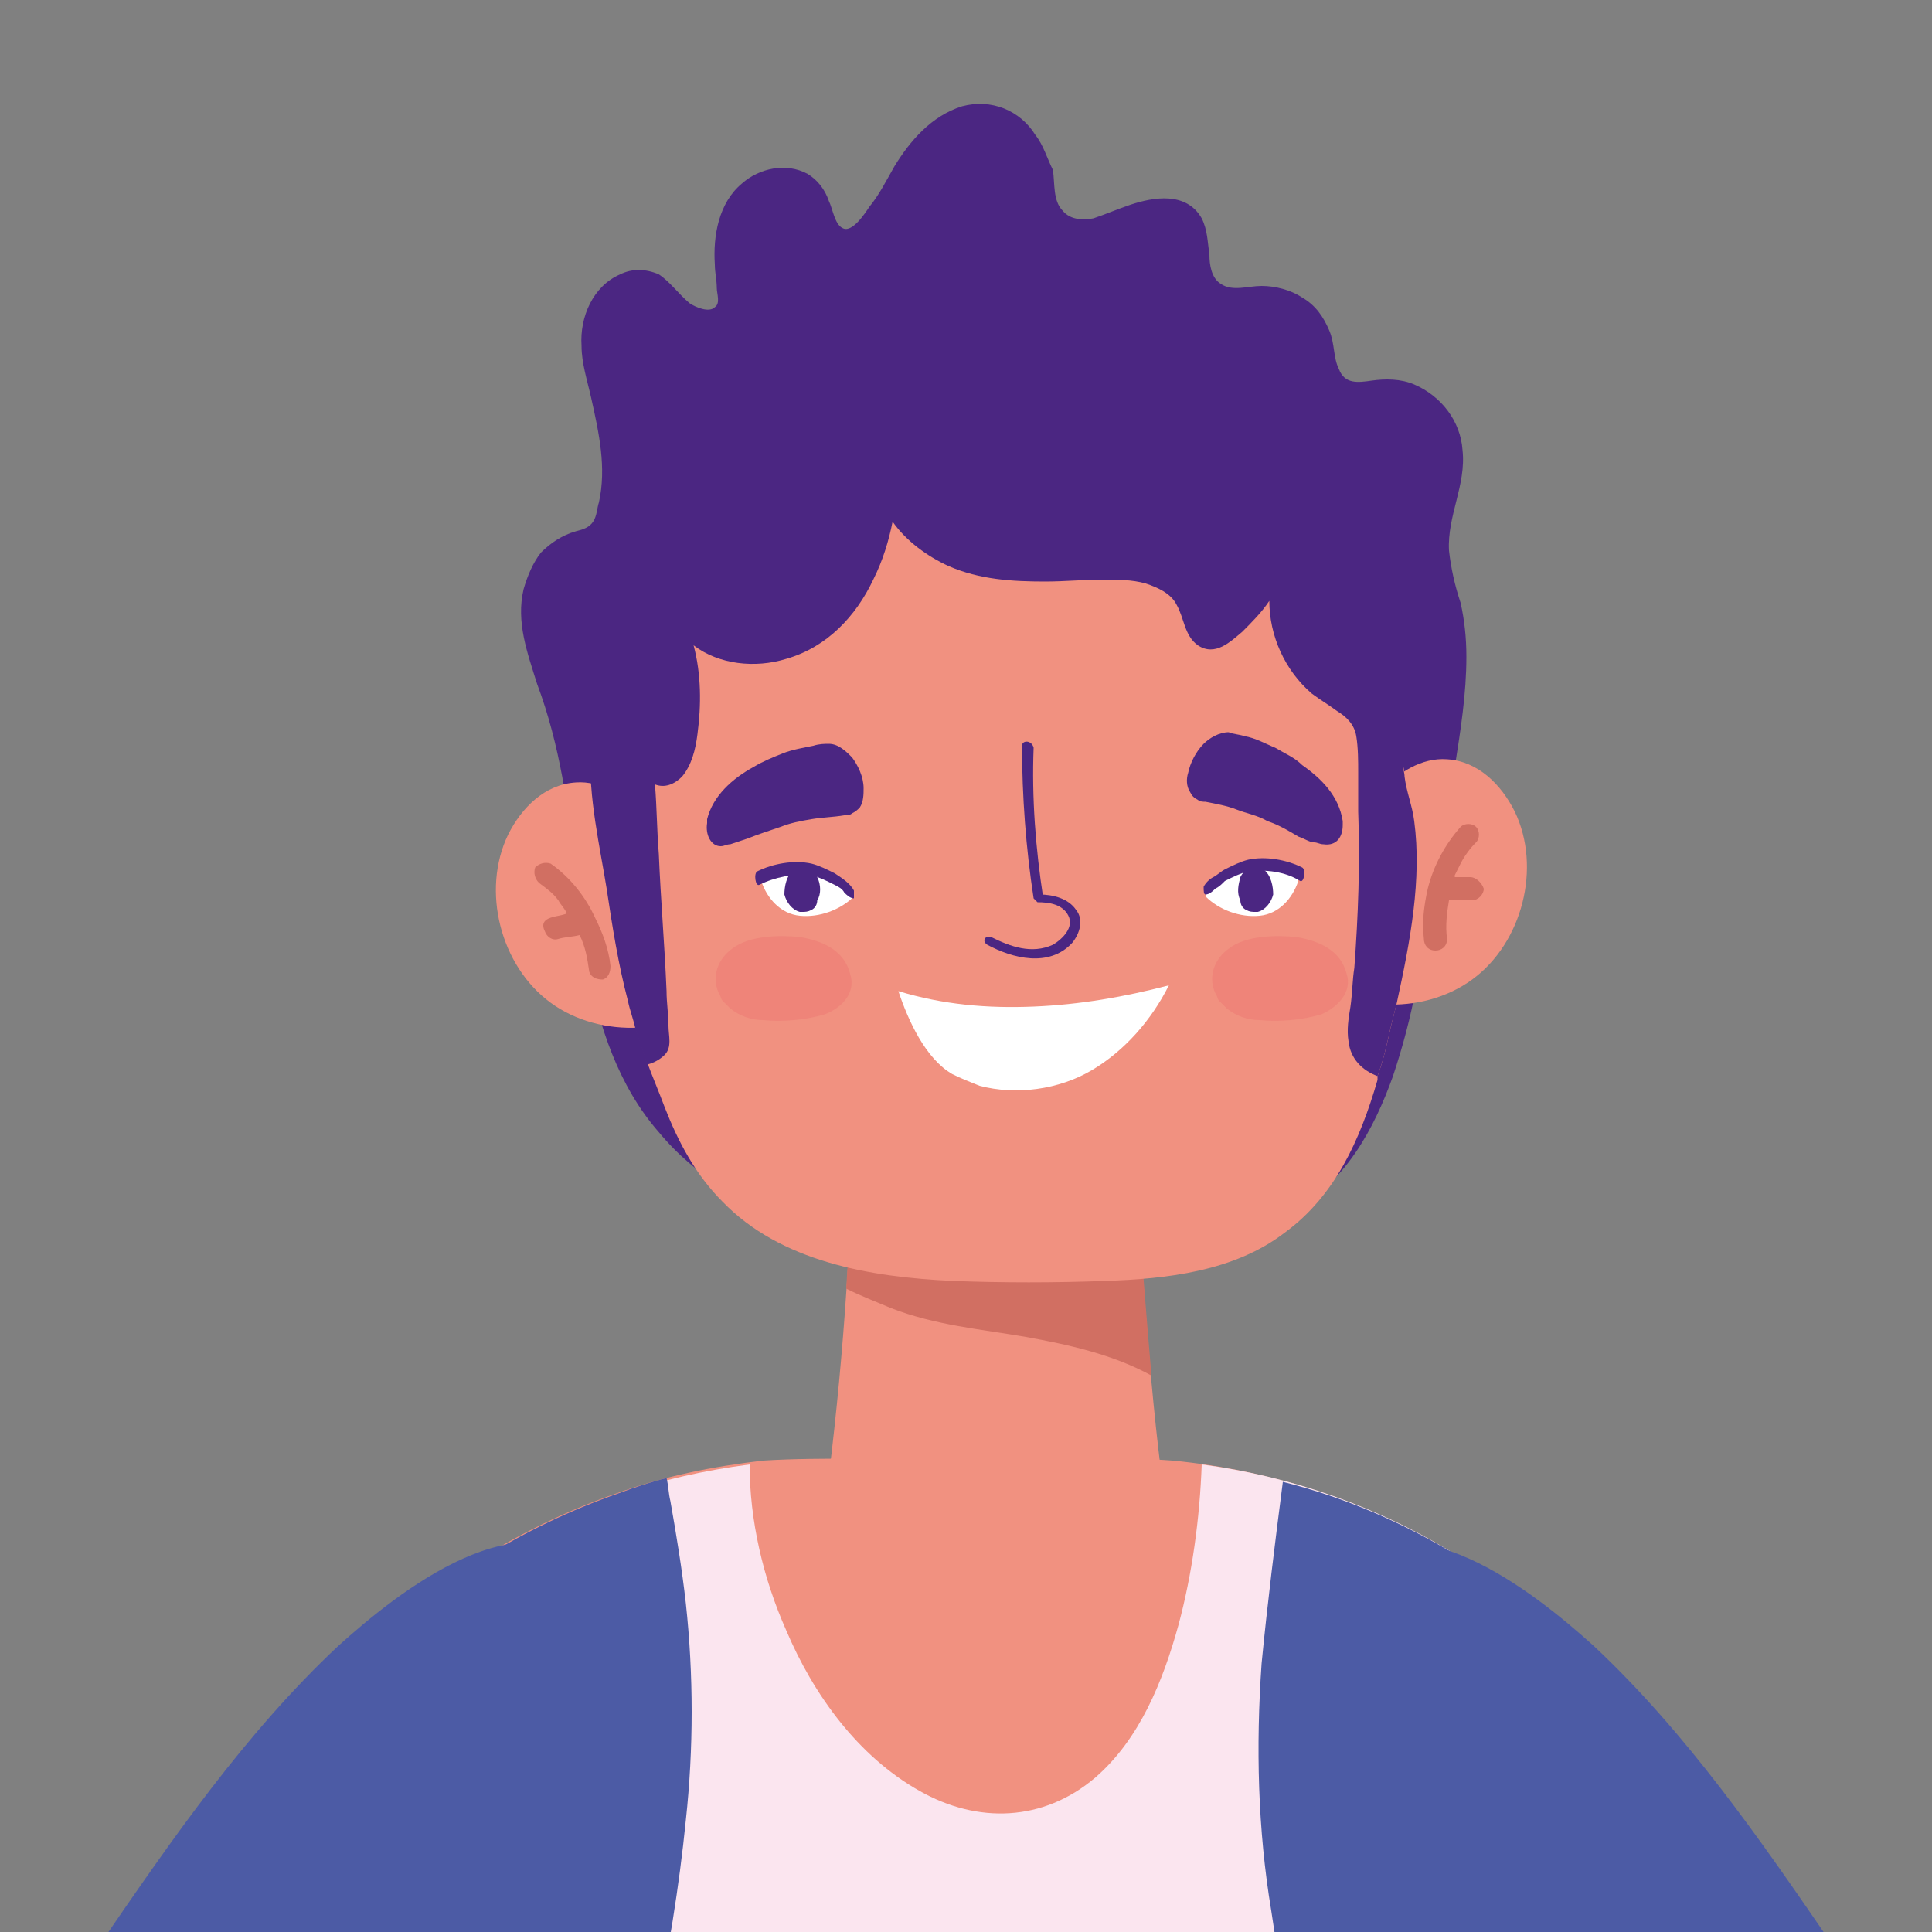 <?xml version="1.0" encoding="utf-8"?>
<!-- Generator: Adobe Illustrator 22.1.0, SVG Export Plug-In . SVG Version: 6.00 Build 0)  -->
<svg version="1.1" id="Layer_1" xmlns="http://www.w3.org/2000/svg" xmlns:xlink="http://www.w3.org/1999/xlink" x="0px" y="0px"
	 viewBox="0 0 100 100" style="enable-background:new 0 0 100 100;" xml:space="preserve">
<rect x="0" y="0" width="100" height="100" fill="#808080" stroke="none"/>
<style type="text/css">
	.st0{fill:#4B2682;}
	.st1{fill:#F19180;}
	.st2{fill:#D16F62;}
	.st3{fill:#FBE5EF;}
	.st4{fill:#4C5BA5;}
	.st5{fill:#FFFFFF;}
	.st6{fill:#283875;}
	.st7{fill:#EF8479;}
</style>
<g>
	<path class="st0" d="M75,28.5c-0.1-1.8,0.9-3.4,0.7-5.2c-0.1-1.5-1.1-2.8-2.5-3.4c-0.7-0.3-1.5-0.3-2.2-0.2
		c-0.7,0.1-1.4,0.2-1.7-0.6c-0.3-0.6-0.2-1.3-0.5-2c-0.3-0.7-0.7-1.3-1.4-1.7c-0.6-0.4-1.4-0.6-2.1-0.6c-0.7,0-1.5,0.3-2.1-0.1
		c-0.5-0.3-0.6-1-0.6-1.5c-0.1-0.7-0.1-1.3-0.4-1.9c-0.8-1.4-2.5-1.1-3.7-0.7c-0.6,0.2-1.3,0.5-1.9,0.7c-0.5,0.1-1.2,0.1-1.6-0.4
		c-0.5-0.5-0.4-1.4-0.5-2.1C54.2,8.2,54,7.5,53.6,7c-0.8-1.3-2.3-1.9-3.8-1.5c-1.6,0.5-2.7,1.8-3.5,3.1c-0.4,0.7-0.8,1.5-1.3,2.1
		c-0.2,0.3-0.9,1.4-1.4,1.1c-0.4-0.2-0.5-1-0.7-1.4c-0.2-0.6-0.6-1.1-1.1-1.4c-1.1-0.6-2.5-0.3-3.4,0.5c-1.2,1-1.5,2.7-1.4,4.2
		c0,0.4,0.1,0.8,0.1,1.2c0,0.3,0.2,0.8-0.1,1c-0.3,0.3-1,0-1.3-0.2c-0.6-0.5-1-1.1-1.6-1.5c-0.7-0.3-1.4-0.3-2,0
		c-1.4,0.6-2.1,2.2-2,3.7c0,0.9,0.3,1.8,0.5,2.7c0.2,0.9,0.4,1.8,0.5,2.7c0.1,0.9,0.1,1.8-0.1,2.7c-0.1,0.3-0.1,0.7-0.3,1
		c-0.2,0.3-0.5,0.4-0.9,0.5c-0.7,0.2-1.3,0.6-1.8,1.1c-0.4,0.5-0.7,1.2-0.9,1.9c-0.4,1.7,0.2,3.3,0.7,4.9c0.6,1.6,1,3.2,1.3,4.8
		c0.6,3.2,0.7,6.5,1.3,9.8c0.6,3.1,1.6,6.2,3.7,8.6c1.9,2.3,4.6,3.9,7.5,4.7c1,0.3,2,0.4,3,0.5l0.1,0c3.8,0.6,7.7,0.8,11.5,0.7
		c1.9-0.1,3.9-0.3,5.8-0.5c1.7-0.2,3.4-0.6,5-1.4c2.6-1.4,4.1-4.1,5.1-6.9c0.5-1.5,0.9-3,1.2-4.6c0.4-1.9,0.7-3.8,1.1-5.7
		c0.3-1.9,0.6-3.8,0.9-5.7c0.3-1.9,0.6-3.8,0.6-5.7c0-1-0.1-1.9-0.3-2.8C75.3,30.3,75.1,29.4,75,28.5z"/>
	<path class="st1" d="M58.4,57.1H44.2c-0.1,6.5-0.5,12.8-1.3,19.3c0,0,3.3,5.4,9,5.4c5.7,0,8.2-5.6,8.2-5.6
		C59.3,69.8,59.1,64,58.4,57.1z"/>
	<path class="st2" d="M46.1,67.7c2.3,0.9,4.7,1.1,7,1.5c2.2,0.4,4.5,0.9,6.5,2c-0.4-4.6-0.7-9.1-1.2-14.1H44.2
		c-0.1,3.2-0.2,6.4-0.4,9.6C44.6,67.1,45.4,67.4,46.1,67.7z"/>
	<path class="st1" d="M34.9,45.8c-0.4-1.3-0.9-2.5-1.7-3.6c-0.8-1-2.1-1.8-3.4-1.7c-1.6,0.1-2.8,1.3-3.5,2.7
		c-1.4,2.9-0.4,6.8,2.2,8.7c2.6,1.9,6.6,1.7,9-0.5L34.9,45.8z"/>
	<path class="st1" d="M72.3,51.9c-0.1,0.4-0.2,0.8-0.3,1.2c-0.2,0.9-0.4,1.8-0.7,2.6l0,0.2c-0.9,3.1-2.2,6-4.8,7.9
		c-2.6,2-6.1,2.4-9.3,2.5c-2.6,0.1-5.3,0.1-7.9,0c-4.3-0.2-8.9-1-11.9-4.1c-1.4-1.4-2.3-3.1-3-4.9c-0.3-0.8-0.6-1.5-0.9-2.3
		c-0.2-0.6-0.4-1.2-0.6-1.8c-0.1-0.5-0.3-1-0.4-1.5c-0.5-1.9-0.8-3.8-1.1-5.8c-0.3-1.9-0.4-3.9-0.3-5.9c0.1-1.9,0.4-3.9,1-5.7
		c0.6-2.1,1.6-4.1,2.8-5.9c2.4-3.7,5.9-6.7,9.9-8.3l0.2-0.1c2.1-0.9,4.4-1.3,6.8-1.3c4.4,0,8.2,1.1,11.7,3.8c2,1.5,3.8,3.4,5.2,5.4
		l0,0c0.9,1.3,1.6,2.7,2.2,4.2c0.7,1.7,1.2,3.5,1.5,5.3l0,0.3c0.1,0.6,0.1,1.1,0.2,1.7c0,0.2,0.1,0.5,0.1,0.7
		c0.1,0.8,0.4,1.5,0.5,2.3C73.6,45.5,73,48.7,72.3,51.9z"/>
	<path class="st1" d="M69.8,44.6c0.4-1.3,0.9-2.5,1.7-3.6c0.8-1,2.1-1.8,3.4-1.7c1.6,0.1,2.8,1.3,3.5,2.7c1.4,2.9,0.4,6.8-2.2,8.7
		c-2.6,1.9-6.6,1.7-9-0.5L69.8,44.6z"/>
	<path class="st1" d="M104.2,143.8c-0.3-3-1-6-1.7-9c-0.7-3-1.4-6-2.3-9c-1.7-6-3.6-11.9-5.9-17.6c-2.2-5.6-4.4-11.2-7.6-16.3
		c-2.9-4.6-6.6-8.5-11.3-11.4c-4.4-2.7-9.5-4.4-14.7-4.9c-2.7-0.2-5.4-0.1-8.1-0.1c-2.8,0-5.5,0-8.3,0c-1.6,0-3.2,0-4.8,0.1
		c-2.6,0.3-5.1,0.8-7.6,1.7c-4.9,1.7-9.4,4.5-13.1,8.2c-4.1,4.1-6.8,9.3-9.1,14.5c-5,11.3-8.9,23.1-11.6,35.2c-0.7,3-1.4,6-1.6,9
		c-0.3,2.9,0,5.8,1.4,8.4c2.6,4.8,7.9,7.6,12.7,9.6c5.6,2.3,11.7,3.7,17.7,4.9c5.1,1,10.2,1.7,15.4,2.1c0.6,0,13,0,13.4,0
		c8.4-0.7,16.7-2.1,24.8-4.3c5.6-1.5,11.3-3.4,16-6.9c2.1-1.5,3.9-3.4,5.1-5.7C104.3,149.6,104.5,146.7,104.2,143.8z"/>
	<path class="st3" d="M104.2,143.8c-0.3-3-1-6-1.7-9c-0.7-3-1.4-6-2.3-9c-1.7-6-3.6-11.9-5.9-17.6c-2.2-5.6-4.4-11.2-7.6-16.3
		c-2.9-4.6-6.6-8.5-11.3-11.4c-4-2.5-8.6-4.1-13.2-4.7c-0.1,2.8-0.5,5.7-1.2,8.3c-0.8,2.9-2,5.9-4.3,7.9c-2.7,2.3-6.1,2.4-9.1,0.7
		c-3.2-1.8-5.5-5-6.9-8.3c-1.2-2.7-1.9-5.7-1.9-8.6c-2.3,0.3-4.6,0.8-6.8,1.6c-4.9,1.7-9.4,4.5-13.1,8.2c-4.1,4.1-6.8,9.3-9.1,14.5
		c-5,11.3-8.9,23.1-11.6,35.2c-0.7,3-1.4,6-1.6,9c-0.3,2.9,0,5.8,1.4,8.4c2.6,4.8,7.9,7.6,12.7,9.6c5.6,2.3,11.7,3.7,17.7,4.9
		c5.1,1,10.2,1.7,15.4,2.1c0.5,0.1,13.1,0.1,13.4,0c8.4-0.7,16.7-2.1,24.8-4.3c5.6-1.5,11.3-3.4,16-6.9c2.1-1.5,3.9-3.4,5.1-5.7
		C104.3,149.6,104.5,146.7,104.2,143.8z"/>
	<path class="st4" d="M21.9,155.8c0.4-3.6,0.8-7.1,1.4-10.7c0.6-3.4,1.4-6.8,2.3-10.2c1.8-6.8,3.9-13.4,5.7-20.1
		c1.9-6.7,3.5-13.6,4.2-20.6c0.4-3.7,0.4-7.5,0-11.2c-0.2-1.8-0.5-3.6-0.8-5.3c-0.1-0.4-0.1-0.8-0.2-1.2c-0.8,0.2-1.7,0.5-2.5,0.8
		c-4.9,1.7-9.4,4.5-13.1,8.2c-4.1,4.1-6.8,9.3-9.1,14.5c-5,11.3-8.9,23.1-11.6,35.2c-0.7,3-1.4,6-1.6,9c-0.3,2.9,0,5.8,1.4,8.4
		c2.6,4.8,7.9,7.6,12.7,9.6c3.2,1.3,6.5,2.3,9.8,3.1C21.2,162.1,21.6,159,21.9,155.8z"/>
	<path class="st4" d="M104.2,143.8c-0.3-3-1-6-1.7-9c-0.7-3-1.4-6-2.3-9c-1.7-6-3.6-11.9-5.9-17.6c-2.2-5.6-4.4-11.2-7.6-16.3
		c-2.9-4.6-6.6-8.5-11.3-11.4c-2.8-1.7-5.8-3-9-3.8c-0.4,3.1-0.8,6.3-1.1,9.4c-0.3,4.3-0.2,8.6,0.5,12.8
		c2.2,14.8,5.9,29.3,10.5,43.5c2.2,6.9,4.6,13.7,8,20.2c0.2,0.5,0.5,0.9,0.7,1.4c4.5-1.4,8.9-3.1,12.7-5.9c2.1-1.5,3.9-3.4,5.1-5.7
		C104.3,149.6,104.5,146.7,104.2,143.8z"/>
	<path class="st5" d="M44.1,46.1c-0.6-0.5-1.3-1-2.1-1.2c-0.9-0.2-1.7,0.1-2.5,0.5l-0.1,0.2c0.3,0.9,1,1.7,2,1.8
		c1,0.1,2.1-0.3,2.8-1l0-0.1L44.1,46.1z"/>
	<path class="st0" d="M42.3,45.4c-0.1-0.2-0.2-0.3-0.4-0.4c-0.2-0.1-0.5-0.1-0.8,0c-0.4,0.3-0.5,0.9-0.5,1.3
		c0.1,0.4,0.4,0.8,0.8,0.9l0.1,0c0.2,0,0.3,0,0.5-0.1c0.2-0.1,0.3-0.3,0.3-0.5C42.5,46.3,42.5,45.8,42.3,45.4z"/>
	<path class="st0" d="M44.2,46.1c-0.2-0.4-0.7-0.7-1-0.9c-0.4-0.2-0.8-0.4-1.2-0.5c-0.9-0.2-2,0-2.8,0.4c-0.2,0.1-0.1,0.8,0.1,0.7
		c0.8-0.4,1.8-0.6,2.7-0.5c0.4,0.1,0.8,0.3,1.2,0.5c0.2,0.1,0.4,0.2,0.5,0.4c0.1,0.1,0.3,0.3,0.5,0.3C44.2,46.3,44.2,46.1,44.2,46.1
		z"/>
	<path class="st5" d="M62.5,46.1c0.6-0.5,1.3-1,2.1-1.2c0.9-0.2,1.7,0.1,2.5,0.5l0.1,0.2c-0.3,0.9-1,1.7-2,1.8c-1,0.1-2.1-0.3-2.8-1
		l0-0.1L62.5,46.1z"/>
	<path class="st0" d="M64.2,45.4c0.1-0.2,0.2-0.3,0.4-0.4c0.2-0.1,0.5-0.1,0.8,0c0.4,0.3,0.5,0.9,0.5,1.3c-0.1,0.4-0.4,0.8-0.8,0.9
		l-0.1,0c-0.2,0-0.3,0-0.5-0.1c-0.2-0.1-0.3-0.3-0.3-0.5C64,46.2,64.1,45.8,64.2,45.4z"/>
	<path class="st0" d="M62.4,46.3c0.2,0,0.4-0.2,0.5-0.3c0.2-0.1,0.3-0.2,0.5-0.4c0.4-0.2,0.8-0.4,1.2-0.5c0.9-0.1,1.9,0,2.7,0.5
		c0.2,0.1,0.3-0.6,0.1-0.7c-0.8-0.4-1.9-0.6-2.8-0.4c-0.4,0.1-0.8,0.3-1.2,0.5c-0.2,0.1-0.4,0.3-0.6,0.4c-0.2,0.1-0.4,0.3-0.5,0.5
		C62.3,46.1,62.3,46.3,62.4,46.3z"/>
	<path class="st5" d="M53.5,52.1c-2.4,0.1-4.7-0.1-7-0.8c0.5,1.5,1.4,3.5,2.8,4.3c0.4,0.2,0.9,0.4,1.4,0.6c1.9,0.5,4.1,0.2,5.8-0.8
		c1.7-1,3.1-2.6,4-4.4C58.2,51.6,55.9,52,53.5,52.1z"/>
	<path class="st0" d="M52.9,38.6c0,2.6,0.2,5.3,0.6,7.9l0.2,0.2c0.6,0,1.3,0.1,1.6,0.7c0.3,0.6-0.3,1.2-0.8,1.5
		c-1.1,0.5-2.2,0.1-3.2-0.4c-0.3-0.1-0.5,0.2-0.2,0.4c1.3,0.7,3.2,1.2,4.4-0.1c0.4-0.5,0.6-1.2,0.2-1.7c-0.4-0.6-1.2-0.8-1.9-0.8
		l0.2,0.2c-0.4-2.6-0.6-5.2-0.5-7.8C53.4,38.3,52.9,38.3,52.9,38.6z"/>
	<path class="st0" d="M69.5,42.7l0-0.2c-0.2-1.3-1.1-2.2-2.1-2.9C67,39.2,66.5,39,66,38.7c-0.5-0.2-1-0.5-1.6-0.6
		c-0.3-0.1-0.6-0.1-0.8-0.2c-0.5,0-1,0.3-1.3,0.6c-0.4,0.4-0.7,1-0.8,1.5c-0.1,0.3-0.1,0.7,0.1,1c0.1,0.2,0.2,0.3,0.4,0.4
		c0.1,0.1,0.3,0.1,0.4,0.1c0.5,0.1,1.1,0.2,1.6,0.4c0.5,0.2,1.1,0.3,1.6,0.6c0.6,0.2,1.1,0.5,1.6,0.8c0.3,0.1,0.6,0.3,0.8,0.3
		c0.2,0,0.3,0.1,0.5,0.1C69.2,43.8,69.5,43.3,69.5,42.7z"/>
	<path class="st0" d="M36.6,42.6l0-0.2c0.3-1.2,1.3-2.1,2.4-2.7c0.5-0.3,1-0.5,1.5-0.7c0.5-0.2,1.1-0.3,1.6-0.4
		c0.3-0.1,0.6-0.1,0.8-0.1c0.5,0,0.9,0.4,1.2,0.7c0.3,0.4,0.6,1,0.6,1.6c0,0.3,0,0.7-0.2,1c-0.1,0.1-0.2,0.2-0.4,0.3
		c-0.1,0.1-0.3,0.1-0.4,0.1c-0.6,0.1-1.1,0.1-1.7,0.2c-0.6,0.1-1.1,0.2-1.6,0.4c-0.6,0.2-1.2,0.4-1.7,0.6c-0.3,0.1-0.6,0.2-0.9,0.3
		c-0.2,0-0.3,0.1-0.5,0.1C36.8,43.8,36.5,43.2,36.6,42.6z"/>
	<path class="st2" d="M76.1,45.4c-0.3,0-0.5,0-0.8,0l0-0.1l0,0l0,0c0.1-0.2,0.2-0.4,0.3-0.6c0.2-0.4,0.5-0.8,0.8-1.1
		c0.2-0.2,0.2-0.6,0-0.8c-0.2-0.2-0.6-0.2-0.8,0c-0.8,0.9-1.4,2-1.7,3.2l0,0c-0.2,0.9-0.3,1.7-0.2,2.6c0,0.3,0.2,0.6,0.6,0.6
		c0.3,0,0.6-0.2,0.6-0.6c-0.1-0.7,0-1.4,0.1-2c0.4,0,0.8,0,1.2,0c0.3,0,0.6-0.3,0.6-0.6C76.7,45.7,76.4,45.4,76.1,45.4z"/>
	<path class="st2" d="M28.5,47.5c0.3-0.1,0.5-0.1,0.8-0.2l0-0.1l0,0l0,0c-0.1-0.2-0.3-0.4-0.4-0.6c-0.3-0.4-0.6-0.6-1-0.9
		c-0.2-0.2-0.3-0.5-0.2-0.8c0.2-0.2,0.5-0.3,0.8-0.2c1,0.7,1.8,1.7,2.3,2.8l0,0c0.4,0.8,0.7,1.6,0.8,2.5c0,0.3-0.1,0.6-0.4,0.7
		c-0.3,0-0.6-0.1-0.7-0.4c-0.1-0.7-0.2-1.3-0.5-1.9c-0.4,0.1-0.8,0.1-1.1,0.2c-0.3,0.1-0.6-0.1-0.7-0.4C28,47.8,28.2,47.6,28.5,47.5
		z"/>
	<path class="st0" d="M72.3,51.9c-0.1,0.4-0.2,0.8-0.3,1.2c-0.2,0.9-0.4,1.8-0.7,2.6c-0.8-0.3-1.4-0.9-1.5-1.8
		c-0.1-0.6,0-1.2,0.1-1.8c0.1-0.7,0.1-1.4,0.2-2c0.2-2.7,0.3-5.4,0.2-8.1c0-0.7,0-1.4,0-2c0-0.6,0-1.3-0.1-1.9c-0.1-0.6-0.5-1-1-1.3
		c-0.4-0.3-0.9-0.6-1.3-0.9c-1.4-1.2-2.2-3-2.2-4.8c-0.4,0.6-0.9,1.1-1.4,1.6c-0.6,0.5-1.4,1.3-2.3,0.7c-0.7-0.5-0.7-1.4-1.1-2.1
		c-0.3-0.6-1-0.9-1.6-1.1c-0.7-0.2-1.5-0.2-2.2-0.2c-1,0-2,0.1-3,0.1c-1.7,0-3.4-0.1-5-0.8c-1.1-0.5-2.2-1.3-2.9-2.3
		c-0.2,1-0.5,2-1,3c-0.9,1.9-2.4,3.5-4.5,4.1c-1.6,0.5-3.5,0.3-4.8-0.7c0.4,1.5,0.4,3.1,0.2,4.6c-0.1,0.8-0.3,1.6-0.8,2.2
		c-0.4,0.4-0.9,0.6-1.4,0.4c0.1,1.2,0.1,2.4,0.2,3.6c0.1,2.4,0.3,4.7,0.4,7.1c0,0.6,0.1,1.2,0.1,1.8c0,0.5,0.2,1.1-0.2,1.5
		c-0.2,0.2-0.5,0.4-0.9,0.5c-0.2-0.6-0.4-1.2-0.6-1.8c-0.1-0.5-0.3-1-0.4-1.5c-0.5-1.9-0.8-3.8-1.1-5.8c-0.3-1.9-1-5-0.8-7
		c0.1-1.9-0.1-3.5,0.5-5.4c0.6-2.1,2.3-4.5,3.5-6.3c2.4-3.7,5.3-6,9.3-7.7l3.2-2c2.1-0.9,5.8-0.2,8.1-0.2c4.4,0,6,1.3,9.5,3.9
		c2,1.5,3.2,2.1,4.6,4.2l0.6,1.6c0.9,1.3,1.7,3.5,2.3,5c0.7,1.7,1.4,2.6,1.7,4.4l-0.2,1.8c0.1,0.6-1.1,0.6-1.1,1.2
		c0,0.2,0.1,0.5,0.1,0.7c0.1,0.8,0.4,1.5,0.5,2.3C73.6,45.5,73,48.7,72.3,51.9z"/>
	<path class="st1" d="M70.7,161.4L70.7,161.4c0.4,0,0.8-0.1,0.9-0.4c-0.9-0.3-1.8-0.5-2.7-0.6c-2.6-0.5-5.2-1-7.9-1.4
		c2.5-0.7,5.3,0.1,7.8-0.7c0.1,0,0.3-0.1,0.4-0.2c0.1-0.2,0-0.4-0.1-0.6c-0.2-0.1-0.4-0.2-0.6-0.2c-5.3-0.9-10.7-0.5-15.9-1.6
		c2.1-0.8,4.3-1.7,6.2-2.9c0.3-0.2,0.6-0.4,0.6-0.7c0-0.3-0.3-0.5-0.6-0.6c-0.3-0.1-0.6,0-0.9,0.1c-2.9,0.7-5.8,1.3-8.7,2
		c-2.4,0.6-4.9,0.8-7.3,0c-0.2-0.1-0.6,0.1-0.7,0.3c-0.6,1.4-1.2,2.9-1.8,4.3c-0.1,0.2-0.5,0.9-0.5,1.1c0.1,0.3,0.4,0.3,0.6,0.4
		c0.7,0.3,1.4,0.5,2.1,0.8c2.8,0.9,5.8,1.5,8.6,2.3c4.8,1.4,9.3,3.6,14.1,5.2c0.6,0.2,1.1,0.4,1.7,0.4c0.3,0,0.6,0,0.7-0.3
		c0.1-0.3-0.2-0.5-0.4-0.6c-2.5-1.4-5-2.8-7.5-4.2c2.9,0.4,5.9,0.8,8.8,1.2c1.2,0.2,2.3,0.3,3.5,0.1c-3.1-1.9-7.1-1.9-10.3-3.5
		c1.7,0.1,3.4,0.2,5.1,0.3C67.4,161.3,69,161.4,70.7,161.4z"/>
	<path class="st4" d="M46.6,152.9c-8.6-4.4-17.2-8.8-26.3-12c-2.3-0.8-4.6-1.5-7-2.1c1.4-2.9,2.8-5.7,4.2-8.6c1.9-4,3.8-8,5.6-12
		c1.8-4.1,3.5-8.1,5-12.3c1.5-4.1,3.1-8.3,3.9-12.6c0.4-2.2,0.7-4.4,0.7-6.6c0-1.9-0.3-3.9-1.6-5.3c-4-4.2-10.5,1-13.6,3.8
		c-4.8,4.5-8.6,10-12.3,15.4c-5.2,7.6-9.6,15.7-12.5,24.5c-1.5,4.6-3.3,9.8-2.4,14.7c0.4,2,1.1,3.9,2.1,5.6c2.2,3.7,5.5,6.4,9.1,8.6
		c3.8,2.2,7.9,3.9,12.1,5.3c8.6,2.9,17.8,4.4,26.9,4.3c1.1,0,2.3,0,3.4-0.1c0.2,0,0.5-0.1,0.6-0.3c1.3-3.1,2.2-6.3,2.5-9.6
		C47,153.3,46.8,153,46.6,152.9z"/>
	<path class="st6" d="M34.8,147.1c-2.7-1.2-5.5-2.4-8.3-3.5c-2.8-1.1-5.5-2.2-8.3-3.2c-1.5-0.6-3-1.1-4.5-1.6c1.3-2.5,2.5-5,3.7-7.5
		c1.4-2.9,2.8-5.9,4.2-8.8c0.8-1.7,1.5-3.3,2.3-5c0.1-0.2,0.1-0.5-0.2-0.6c-0.2-0.1-0.5-0.1-0.6,0.2c-1.3,3-2.7,6-4.1,8.9
		c-1.4,2.9-2.8,5.9-4.2,8.8c-0.8,1.6-1.6,3.3-2.5,4.9c-0.1,0.2-0.1,0.5,0.2,0.6c0.2,0.1,0.5,0.1,0.6-0.2c0.1-0.1,0.2-0.3,0.2-0.4
		c2.8,1,5.5,2,8.3,3.1c2.7,1.1,5.4,2.2,8.1,3.3c1.5,0.7,3.1,1.3,4.6,2c0.2,0.1,0.5,0.1,0.6-0.2C35,147.5,35,147.2,34.8,147.1z"/>
	<path class="st1" d="M29.3,161.4L29.3,161.4c-0.4,0-0.8-0.1-0.9-0.4c0.9-0.3,1.8-0.5,2.7-0.6c2.6-0.5,5.2-1,7.9-1.4
		c-2.5-0.7-5.3,0.1-7.8-0.7c-0.1,0-0.3-0.1-0.4-0.2c-0.1-0.2,0-0.4,0.1-0.6c0.2-0.1,0.4-0.2,0.6-0.2c5.3-0.9,10.7-0.5,15.9-1.6
		c-2.1-0.8-4.3-1.7-6.2-2.9c-0.3-0.2-0.6-0.4-0.6-0.7c0-0.3,0.3-0.5,0.6-0.6c0.3-0.1,0.6,0,0.9,0.1c2.9,0.7,5.8,1.3,8.7,2
		c2.4,0.6,4.9,0.8,7.3,0c0.2-0.1,0.6,0.1,0.7,0.3c0.6,1.4,1.2,2.9,1.8,4.3c0.1,0.2,0.5,0.9,0.5,1.1c-0.1,0.3-0.4,0.3-0.6,0.4
		c-0.7,0.3-1.4,0.5-2.1,0.8c-2.8,0.9-5.8,1.5-8.6,2.3c-4.8,1.4-9.3,3.6-14.1,5.2c-0.6,0.2-1.1,0.4-1.7,0.4c-0.3,0-0.6,0-0.7-0.3
		c-0.1-0.3,0.2-0.5,0.4-0.6c2.5-1.4,5-2.8,7.5-4.2c-2.9,0.4-5.9,0.8-8.8,1.2c-1.2,0.2-2.3,0.3-3.5,0.1c3.1-1.9,7.1-1.9,10.3-3.5
		c-1.7,0.1-3.4,0.2-5.1,0.3C32.6,161.3,31,161.4,29.3,161.4z"/>
	<path class="st4" d="M53.4,152.9c8.6-4.4,17.2-8.8,26.3-12c2.3-0.8,4.6-1.5,7-2.1c-1.4-2.9-2.8-5.7-4.2-8.6c-1.9-4-3.8-8-5.6-12
		c-1.8-4.1-3.5-8.1-5-12.3c-1.5-4.1-3.1-8.3-3.9-12.6c-0.4-2.2-0.7-4.4-0.7-6.6c0-1.9,0.3-3.9,1.6-5.3c4-4.2,10.5,1,13.6,3.8
		c4.8,4.5,8.6,10,12.3,15.4c5.2,7.6,9.6,15.7,12.5,24.5c1.5,4.6,3.3,9.8,2.4,14.7c-0.4,2-1.1,3.9-2.1,5.6c-2.2,3.7-5.5,6.4-9.1,8.6
		c-3.8,2.2-7.9,3.9-12.1,5.3c-8.6,2.9-17.8,4.4-26.9,4.3c-1.1,0-2.3,0-3.4-0.1c-0.2,0-0.5-0.1-0.6-0.3c-1.3-3.1-2.2-6.3-2.5-9.6
		C53,153.3,53.2,153,53.4,152.9z"/>
	<path class="st6" d="M65.2,147.1c2.7-1.2,5.5-2.4,8.3-3.5c2.8-1.1,5.5-2.2,8.3-3.2c1.5-0.6,3-1.1,4.5-1.6c-1.3-2.5-2.5-5-3.7-7.5
		c-1.4-2.9-2.8-5.9-4.2-8.8c-0.8-1.7-1.5-3.3-2.3-5c-0.1-0.2-0.1-0.5,0.2-0.6c0.2-0.1,0.5-0.1,0.6,0.2c1.3,3,2.7,6,4.1,8.9
		c1.4,2.9,2.8,5.9,4.2,8.8c0.8,1.6,1.6,3.3,2.5,4.9c0.1,0.2,0.1,0.5-0.2,0.6c-0.2,0.1-0.5,0.1-0.6-0.2c-0.1-0.1-0.2-0.3-0.2-0.4
		c-2.8,1-5.5,2-8.3,3.1c-2.7,1.1-5.4,2.2-8.1,3.3c-1.5,0.7-3.1,1.3-4.6,2c-0.2,0.1-0.5,0.1-0.6-0.2C65,147.5,65,147.2,65.2,147.1z"
		/>
	<path class="st7" d="M44,50.4c-0.3-1.2-1.4-1.7-2.6-1.9c-1-0.1-2.6-0.1-3.5,0.6c-0.7,0.5-1.1,1.4-0.7,2.3c0.1,0.1,0.1,0.3,0.2,0.4
		l0.2,0.2l0.2,0.2c0.5,0.4,1.1,0.6,1.7,0.6c1,0.1,2.2,0,3.2-0.3C43.7,52.1,44.3,51.3,44,50.4z"/>
	<path class="st7" d="M69.7,50.4c-0.3-1.2-1.4-1.7-2.6-1.9c-1-0.1-2.6-0.1-3.5,0.6c-0.7,0.5-1.1,1.4-0.7,2.3
		c0.1,0.1,0.1,0.3,0.2,0.4l0.2,0.2l0.2,0.2c0.5,0.4,1.1,0.6,1.7,0.6c1,0.1,2.2,0,3.2-0.3C69.3,52.1,70,51.3,69.7,50.4z"/>
</g>
</svg>
